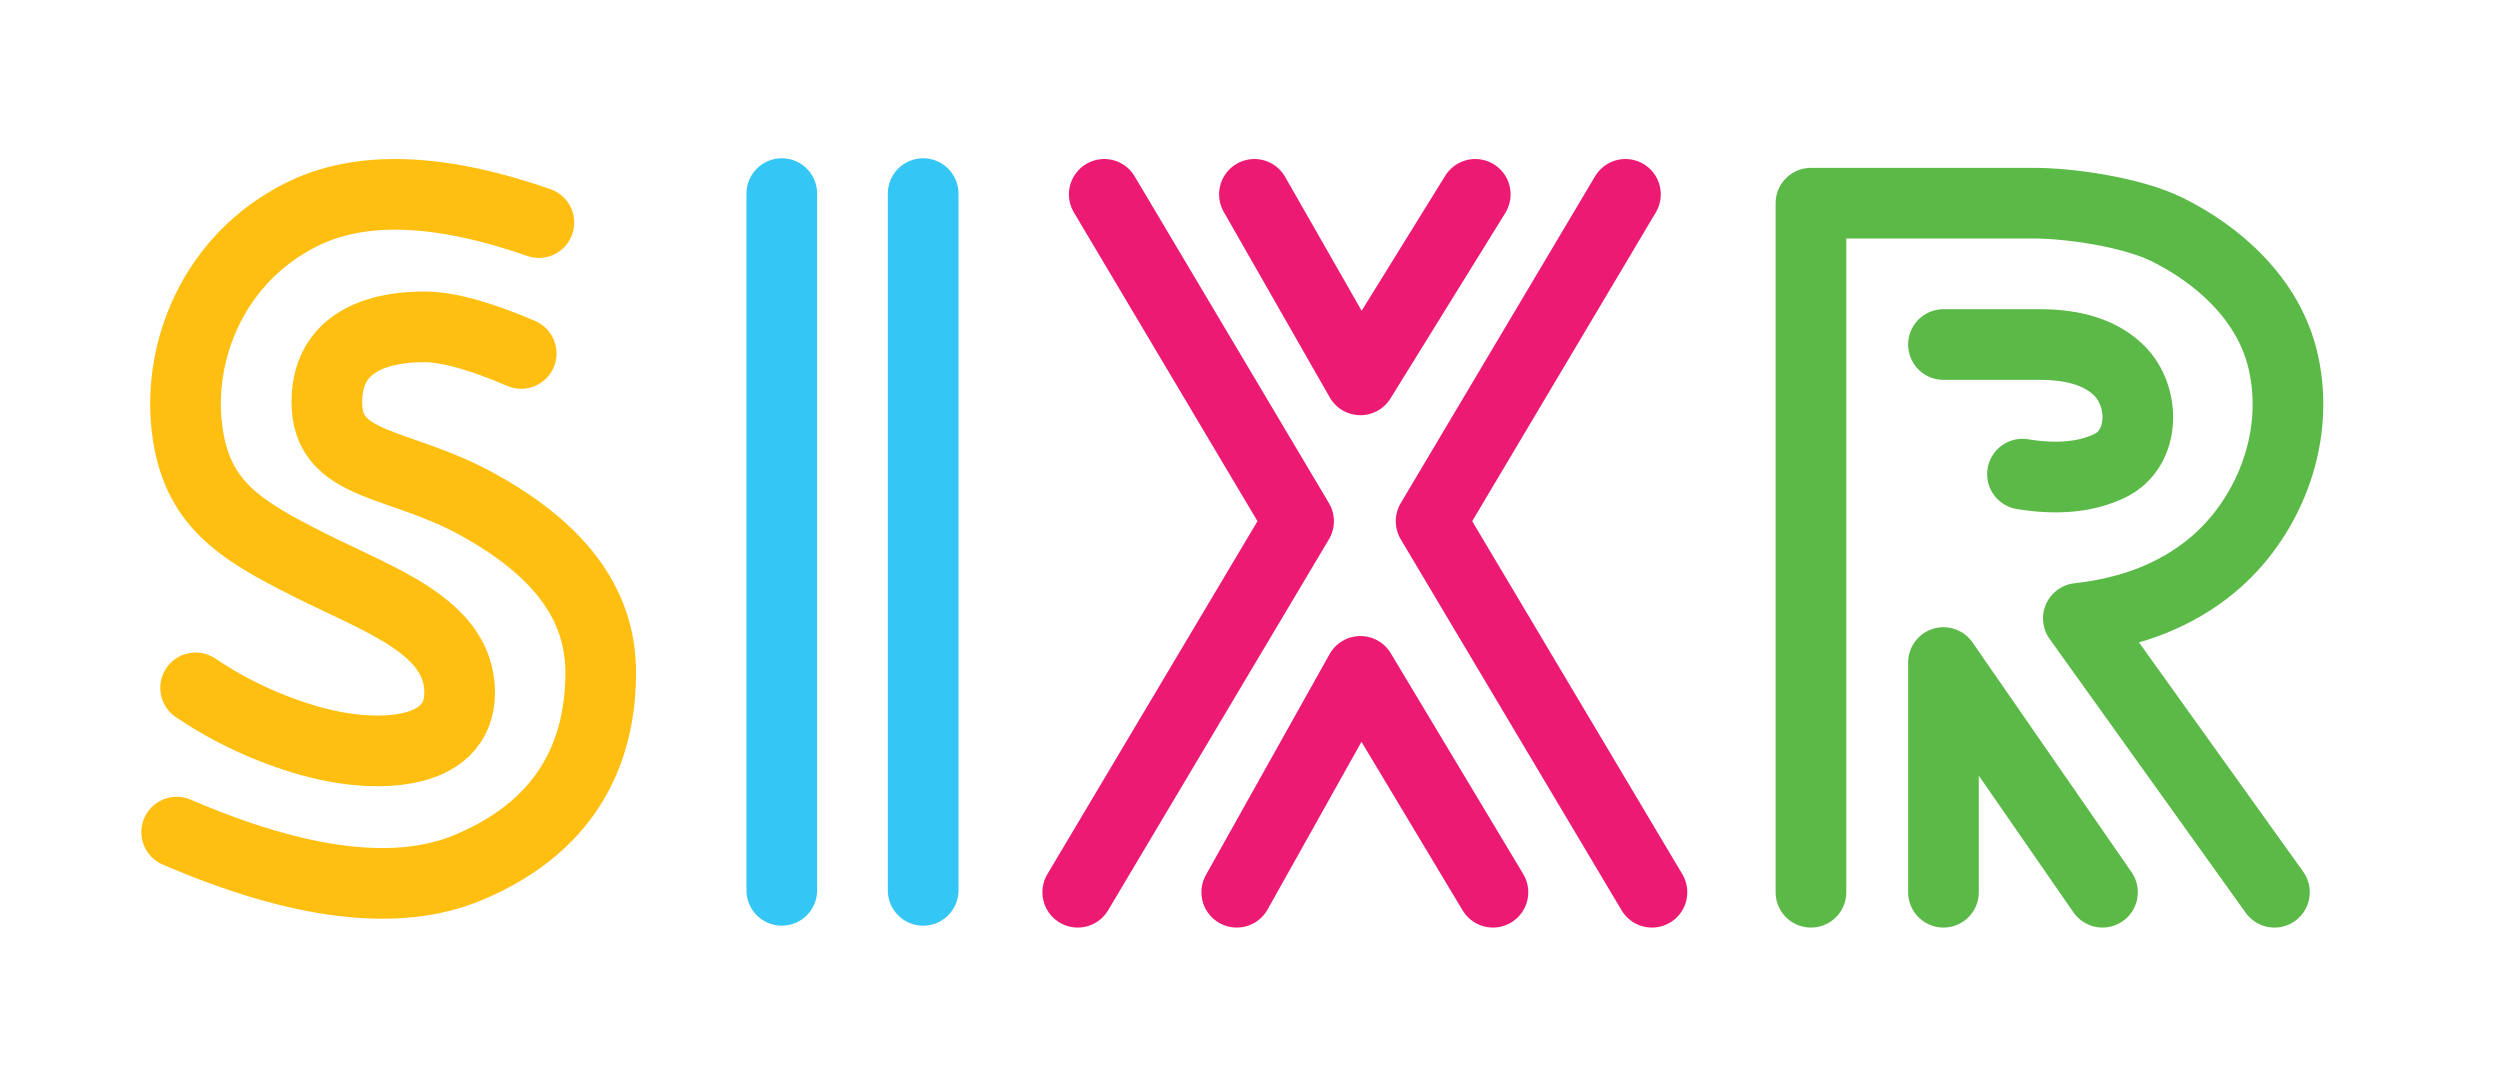 <?xml version="1.0" encoding="UTF-8"?>
<svg width="283px" height="122px" viewBox="0 0 283 122" version="1.1" xmlns="http://www.w3.org/2000/svg" xmlns:xlink="http://www.w3.org/1999/xlink">
    <!-- Generator: Sketch 56.2 (81672) - https://sketch.com -->
    <title>sixr_logo</title>
    <desc>Created with Sketch.</desc>
    <g id="sixr_logo" stroke="none" stroke-width="1" fill="none" fill-rule="evenodd" stroke-linecap="round">
        <path d="M61,25.195 C49.709,21.258 40.742,20.959 34.1,24.299 C24.137,29.308 20.152,39.663 21.148,48.343 C22.145,57.022 27.126,59.977 35.097,63.984 C43.067,67.992 52.033,70.93 52.033,78.398 C52.033,85.865 42.071,85.865 35.097,83.876 C30.447,82.55 26.13,80.546 22.145,77.865" id="Path" stroke="#FEBF10" stroke-width="8"></path>
        <path d="M68,42.805 C54,36.785 43,35.447 35,38.792 C23,43.809 20,52.84 20,60.867 C20,68.894 25,74.983 34,79.932 C43,84.88 51,83.986 51,91.491 C51,98.997 44,100 40,100 C37.333,100 33.667,98.997 29,96.99" id="Path-Copy" stroke="#FEBF10" stroke-width="8" transform="translate(44, 68.5) rotate(180) translate(-44, -68.5) "></path>
        <path d="M88.5,21.917 L88.5,100.786" id="Line" stroke="#34C6F4" stroke-width="8"></path>
        <path d="M104.5,21.917 L104.5,100.786" id="Line-Copy" stroke="#34C6F4" stroke-width="8"></path>
        <polyline id="Path-2" stroke="#ED1A74" stroke-width="8" stroke-linejoin="round" points="142 22 154 43 167 22"></polyline>
        <polyline id="Path-2-Copy" stroke="#ED1A74" stroke-width="8" stroke-linejoin="round" transform="translate(154.5, 88.5) scale(1, -1) translate(-154.5, -88.5) " points="140 76 154 101 169 76"></polyline>
        <polyline id="Path-3" stroke="#ED1A74" stroke-width="8" stroke-linejoin="round" points="184 22 162 59 187 101"></polyline>
        <polyline id="Path-3-Copy" stroke="#ED1A74" stroke-width="8" stroke-linejoin="round" transform="translate(134.5, 61.5) scale(-1, 1) translate(-134.5, -61.5) " points="144 22 122 59 147 101"></polyline>
        <path d="M205,101 L205,23 C219.798,23 228.206,23 230.224,23 C234.26,23 241.323,24 245.359,26 C250.949,28.77 256.857,33.783 258.475,41 C260.493,50 256.457,59 250.403,64 C246.368,67.333 241.323,69.333 235.269,70 L257.466,101" id="Path-4" stroke="#5BBA47" stroke-width="8" stroke-linejoin="round"></path>
        <path d="M220,39 L230.931,39 C234.906,39 237.887,39.978 239.875,41.935 C242.856,44.87 242.856,50.739 238.881,52.696 C236.231,54 232.919,54.326 228.944,53.674" id="Path-5" stroke="#5BBA47" stroke-width="8"></path>
        <polyline id="Path-6" stroke="#5BBA47" stroke-width="8" stroke-linejoin="round" points="220 101 220 75 238 101"></polyline>
    </g>
</svg>